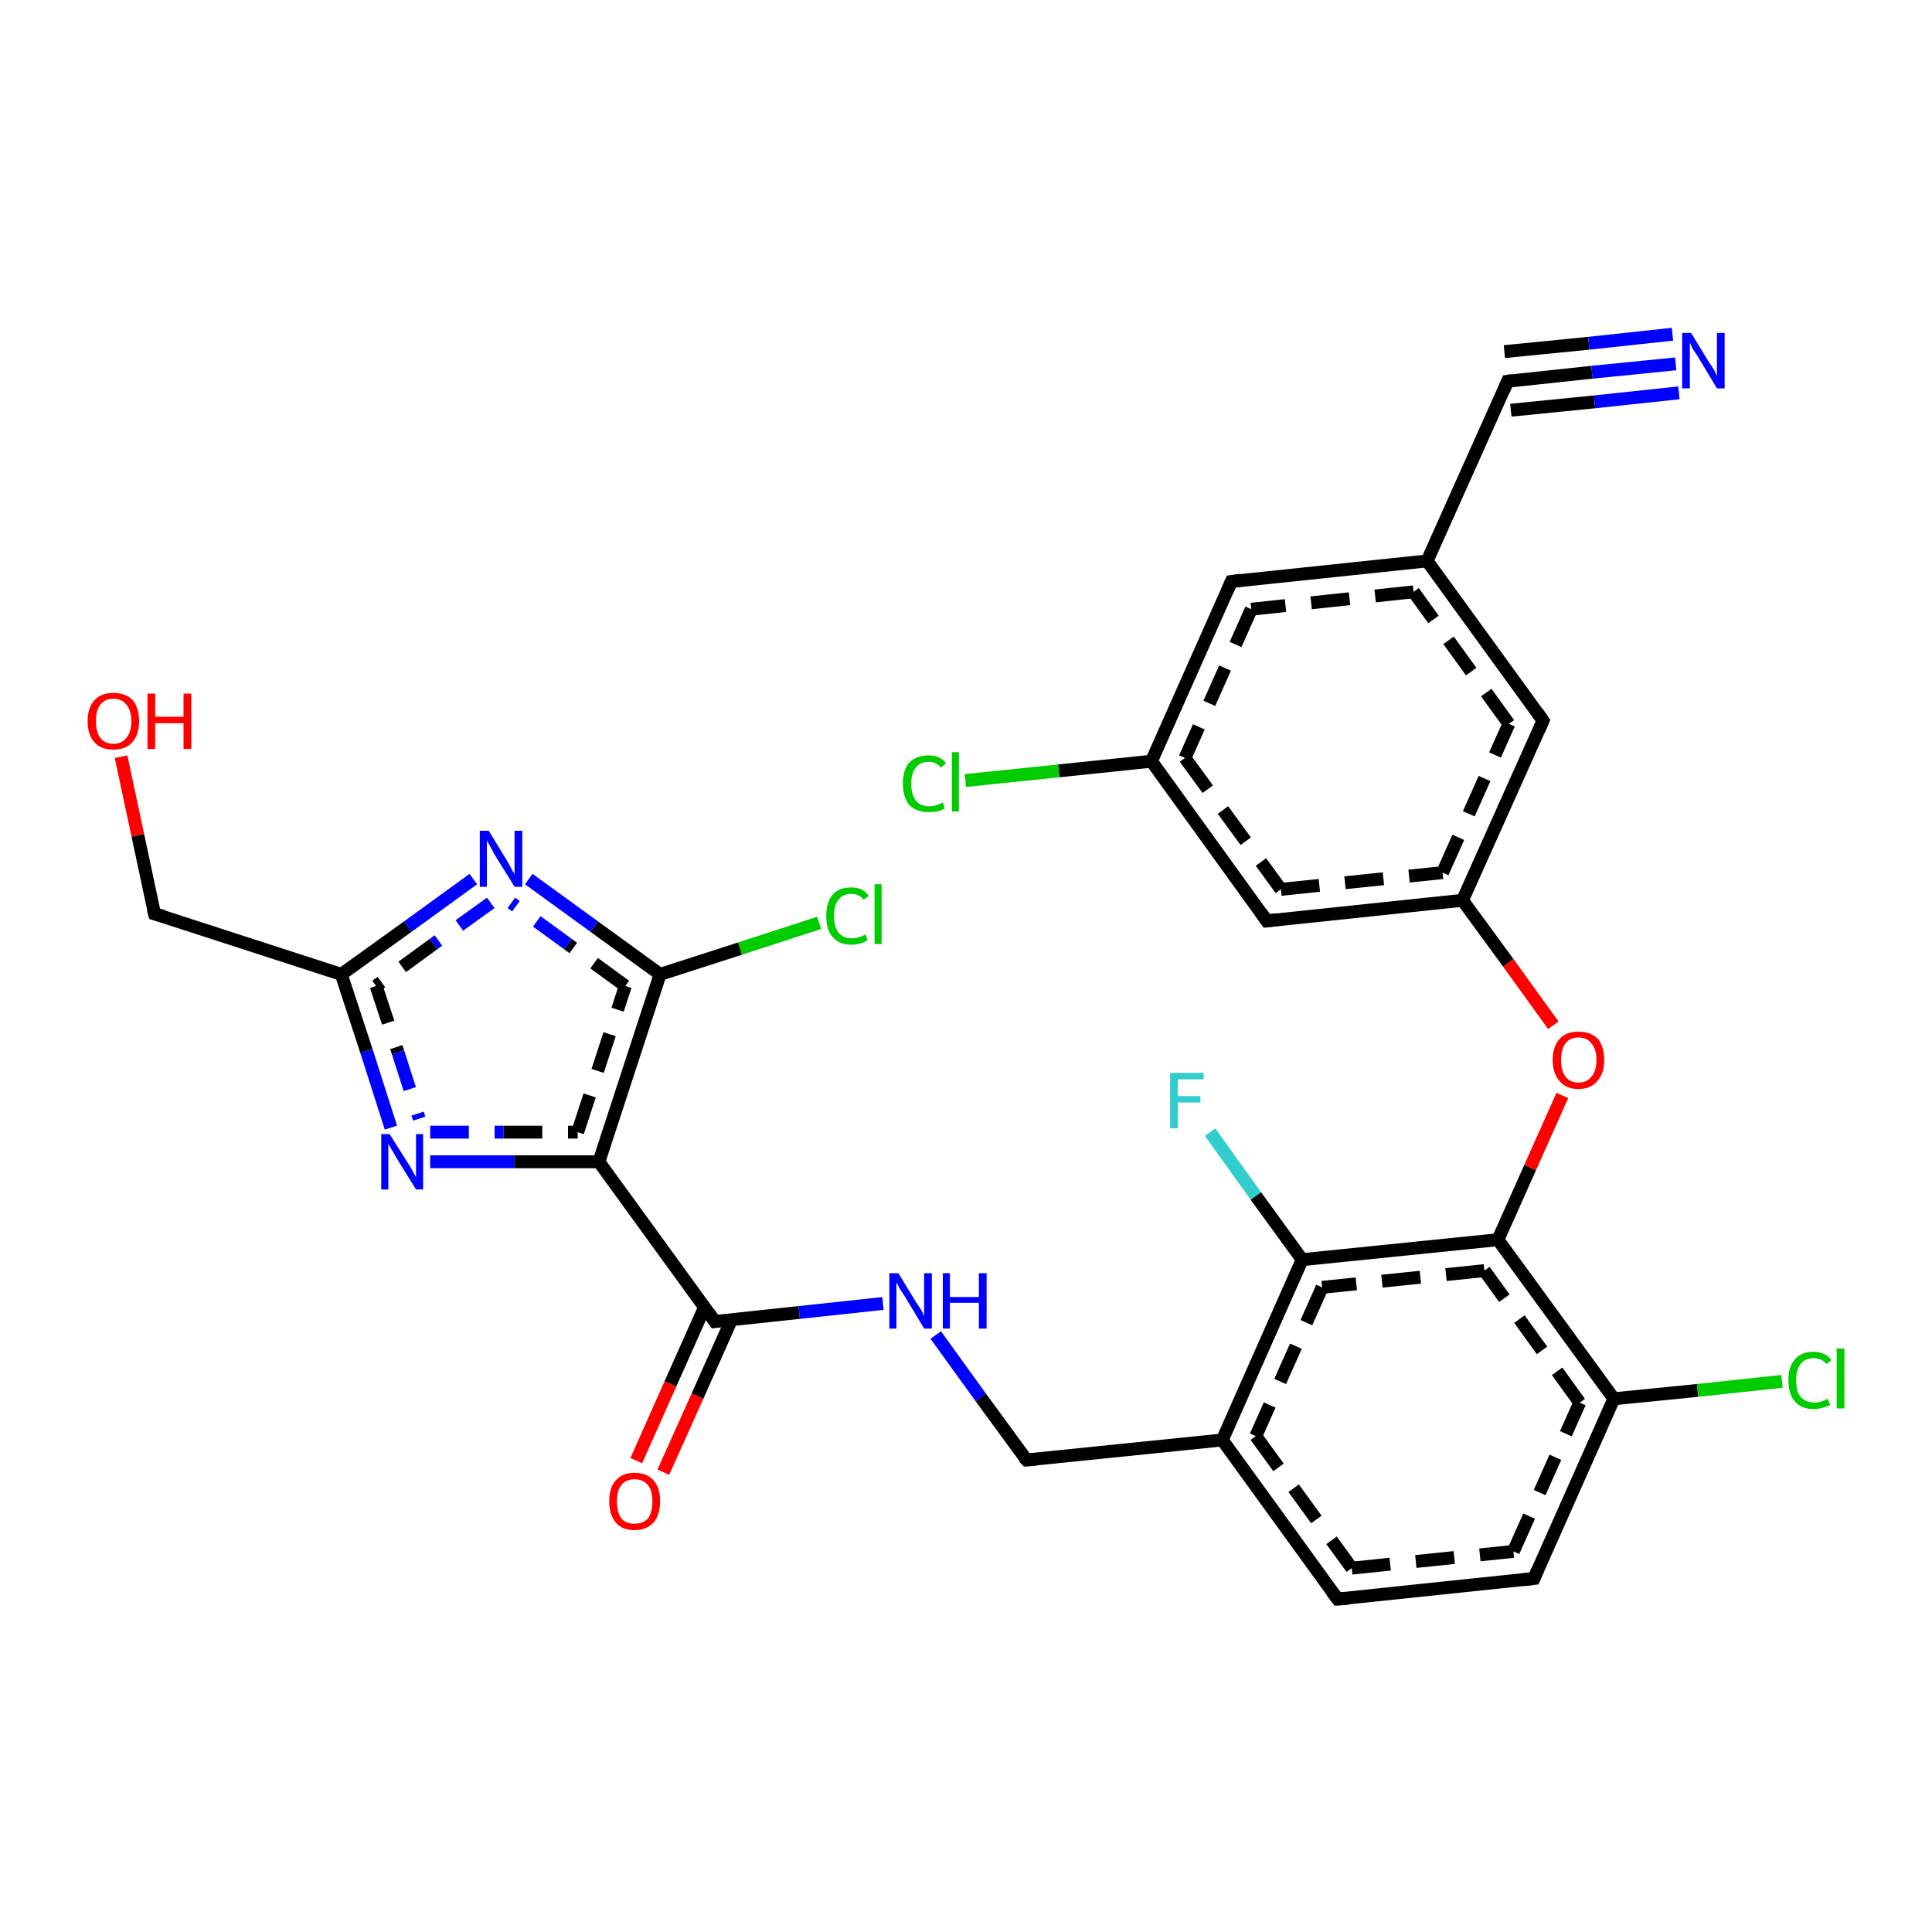 <?xml version='1.0' encoding='iso-8859-1'?>
<svg version='1.1' baseProfile='full'
              xmlns='http://www.w3.org/2000/svg'
                      xmlns:rdkit='http://www.rdkit.org/xml'
                      xmlns:xlink='http://www.w3.org/1999/xlink'
                  xml:space='preserve'
width='300px' height='300px' viewBox='0 0 300 300'>
<!-- END OF HEADER -->
<rect style='opacity:1.0;fill:#FFFFFF;stroke:none' width='300.0' height='300.0' x='0.0' y='0.0'> </rect>
<path class='bond-0 atom-0 atom-1' d='M 127.2,143.3 L 114.9,147.3' style='fill:none;fill-rule:evenodd;stroke:#00CC00;stroke-width:2.0px;stroke-linecap:butt;stroke-linejoin:miter;stroke-opacity:1' />
<path class='bond-0 atom-0 atom-1' d='M 114.9,147.3 L 102.5,151.3' style='fill:none;fill-rule:evenodd;stroke:#000000;stroke-width:2.0px;stroke-linecap:butt;stroke-linejoin:miter;stroke-opacity:1' />
<path class='bond-1 atom-1 atom-2' d='M 102.5,151.3 L 92.3,143.9' style='fill:none;fill-rule:evenodd;stroke:#000000;stroke-width:2.0px;stroke-linecap:butt;stroke-linejoin:miter;stroke-opacity:1' />
<path class='bond-1 atom-1 atom-2' d='M 92.3,143.9 L 82.1,136.5' style='fill:none;fill-rule:evenodd;stroke:#0000FF;stroke-width:2.0px;stroke-linecap:butt;stroke-linejoin:miter;stroke-opacity:1' />
<path class='bond-1 atom-1 atom-2' d='M 97.1,153.1 L 88.2,146.6' style='fill:none;fill-rule:evenodd;stroke:#000000;stroke-width:2.0px;stroke-linecap:butt;stroke-linejoin:miter;stroke-opacity:1;stroke-dasharray:6,4' />
<path class='bond-1 atom-1 atom-2' d='M 88.2,146.6 L 79.4,140.2' style='fill:none;fill-rule:evenodd;stroke:#0000FF;stroke-width:2.0px;stroke-linecap:butt;stroke-linejoin:miter;stroke-opacity:1;stroke-dasharray:6,4' />
<path class='bond-2 atom-2 atom-3' d='M 73.5,136.5 L 63.3,143.9' style='fill:none;fill-rule:evenodd;stroke:#0000FF;stroke-width:2.0px;stroke-linecap:butt;stroke-linejoin:miter;stroke-opacity:1' />
<path class='bond-2 atom-2 atom-3' d='M 63.3,143.9 L 53.0,151.3' style='fill:none;fill-rule:evenodd;stroke:#000000;stroke-width:2.0px;stroke-linecap:butt;stroke-linejoin:miter;stroke-opacity:1' />
<path class='bond-2 atom-2 atom-3' d='M 76.2,140.2 L 67.3,146.6' style='fill:none;fill-rule:evenodd;stroke:#0000FF;stroke-width:2.0px;stroke-linecap:butt;stroke-linejoin:miter;stroke-opacity:1;stroke-dasharray:6,4' />
<path class='bond-2 atom-2 atom-3' d='M 67.3,146.6 L 58.4,153.1' style='fill:none;fill-rule:evenodd;stroke:#000000;stroke-width:2.0px;stroke-linecap:butt;stroke-linejoin:miter;stroke-opacity:1;stroke-dasharray:6,4' />
<path class='bond-3 atom-3 atom-4' d='M 53.0,151.3 L 56.9,163.2' style='fill:none;fill-rule:evenodd;stroke:#000000;stroke-width:2.0px;stroke-linecap:butt;stroke-linejoin:miter;stroke-opacity:1' />
<path class='bond-3 atom-3 atom-4' d='M 56.9,163.2 L 60.7,175.1' style='fill:none;fill-rule:evenodd;stroke:#0000FF;stroke-width:2.0px;stroke-linecap:butt;stroke-linejoin:miter;stroke-opacity:1' />
<path class='bond-3 atom-3 atom-4' d='M 58.4,153.1 L 61.8,163.4' style='fill:none;fill-rule:evenodd;stroke:#000000;stroke-width:2.0px;stroke-linecap:butt;stroke-linejoin:miter;stroke-opacity:1;stroke-dasharray:6,4' />
<path class='bond-3 atom-3 atom-4' d='M 61.8,163.4 L 65.1,173.7' style='fill:none;fill-rule:evenodd;stroke:#0000FF;stroke-width:2.0px;stroke-linecap:butt;stroke-linejoin:miter;stroke-opacity:1;stroke-dasharray:6,4' />
<path class='bond-4 atom-4 atom-5' d='M 66.8,180.4 L 79.9,180.4' style='fill:none;fill-rule:evenodd;stroke:#0000FF;stroke-width:2.0px;stroke-linecap:butt;stroke-linejoin:miter;stroke-opacity:1' />
<path class='bond-4 atom-4 atom-5' d='M 79.9,180.4 L 93.0,180.4' style='fill:none;fill-rule:evenodd;stroke:#000000;stroke-width:2.0px;stroke-linecap:butt;stroke-linejoin:miter;stroke-opacity:1' />
<path class='bond-4 atom-4 atom-5' d='M 66.8,175.8 L 78.2,175.8' style='fill:none;fill-rule:evenodd;stroke:#0000FF;stroke-width:2.0px;stroke-linecap:butt;stroke-linejoin:miter;stroke-opacity:1;stroke-dasharray:6,4' />
<path class='bond-4 atom-4 atom-5' d='M 78.2,175.8 L 89.7,175.8' style='fill:none;fill-rule:evenodd;stroke:#000000;stroke-width:2.0px;stroke-linecap:butt;stroke-linejoin:miter;stroke-opacity:1;stroke-dasharray:6,4' />
<path class='bond-5 atom-5 atom-6' d='M 93.0,180.4 L 111.0,205.2' style='fill:none;fill-rule:evenodd;stroke:#000000;stroke-width:2.0px;stroke-linecap:butt;stroke-linejoin:miter;stroke-opacity:1' />
<path class='bond-6 atom-6 atom-7' d='M 109.4,203.0 L 104.1,214.9' style='fill:none;fill-rule:evenodd;stroke:#000000;stroke-width:2.0px;stroke-linecap:butt;stroke-linejoin:miter;stroke-opacity:1' />
<path class='bond-6 atom-6 atom-7' d='M 104.1,214.9 L 98.8,226.8' style='fill:none;fill-rule:evenodd;stroke:#FF0000;stroke-width:2.0px;stroke-linecap:butt;stroke-linejoin:miter;stroke-opacity:1' />
<path class='bond-6 atom-6 atom-7' d='M 113.6,204.9 L 108.3,216.8' style='fill:none;fill-rule:evenodd;stroke:#000000;stroke-width:2.0px;stroke-linecap:butt;stroke-linejoin:miter;stroke-opacity:1' />
<path class='bond-6 atom-6 atom-7' d='M 108.3,216.8 L 103.0,228.6' style='fill:none;fill-rule:evenodd;stroke:#FF0000;stroke-width:2.0px;stroke-linecap:butt;stroke-linejoin:miter;stroke-opacity:1' />
<path class='bond-7 atom-6 atom-8' d='M 111.0,205.2 L 124.1,203.8' style='fill:none;fill-rule:evenodd;stroke:#000000;stroke-width:2.0px;stroke-linecap:butt;stroke-linejoin:miter;stroke-opacity:1' />
<path class='bond-7 atom-6 atom-8' d='M 124.1,203.8 L 137.1,202.4' style='fill:none;fill-rule:evenodd;stroke:#0000FF;stroke-width:2.0px;stroke-linecap:butt;stroke-linejoin:miter;stroke-opacity:1' />
<path class='bond-8 atom-8 atom-9' d='M 145.3,207.3 L 152.3,217.0' style='fill:none;fill-rule:evenodd;stroke:#0000FF;stroke-width:2.0px;stroke-linecap:butt;stroke-linejoin:miter;stroke-opacity:1' />
<path class='bond-8 atom-8 atom-9' d='M 152.3,217.0 L 159.4,226.7' style='fill:none;fill-rule:evenodd;stroke:#000000;stroke-width:2.0px;stroke-linecap:butt;stroke-linejoin:miter;stroke-opacity:1' />
<path class='bond-9 atom-9 atom-10' d='M 159.4,226.7 L 189.8,223.6' style='fill:none;fill-rule:evenodd;stroke:#000000;stroke-width:2.0px;stroke-linecap:butt;stroke-linejoin:miter;stroke-opacity:1' />
<path class='bond-10 atom-10 atom-11' d='M 189.8,223.6 L 207.7,248.3' style='fill:none;fill-rule:evenodd;stroke:#000000;stroke-width:2.0px;stroke-linecap:butt;stroke-linejoin:miter;stroke-opacity:1' />
<path class='bond-10 atom-10 atom-11' d='M 195.0,223.0 L 209.9,243.5' style='fill:none;fill-rule:evenodd;stroke:#000000;stroke-width:2.0px;stroke-linecap:butt;stroke-linejoin:miter;stroke-opacity:1;stroke-dasharray:6,4' />
<path class='bond-11 atom-11 atom-12' d='M 207.7,248.3 L 238.2,245.1' style='fill:none;fill-rule:evenodd;stroke:#000000;stroke-width:2.0px;stroke-linecap:butt;stroke-linejoin:miter;stroke-opacity:1' />
<path class='bond-11 atom-11 atom-12' d='M 209.9,243.5 L 235.0,240.9' style='fill:none;fill-rule:evenodd;stroke:#000000;stroke-width:2.0px;stroke-linecap:butt;stroke-linejoin:miter;stroke-opacity:1;stroke-dasharray:6,4' />
<path class='bond-12 atom-12 atom-13' d='M 238.2,245.1 L 250.6,217.2' style='fill:none;fill-rule:evenodd;stroke:#000000;stroke-width:2.0px;stroke-linecap:butt;stroke-linejoin:miter;stroke-opacity:1' />
<path class='bond-12 atom-12 atom-13' d='M 235.0,240.9 L 245.3,217.8' style='fill:none;fill-rule:evenodd;stroke:#000000;stroke-width:2.0px;stroke-linecap:butt;stroke-linejoin:miter;stroke-opacity:1;stroke-dasharray:6,4' />
<path class='bond-13 atom-13 atom-14' d='M 250.6,217.2 L 263.6,215.9' style='fill:none;fill-rule:evenodd;stroke:#000000;stroke-width:2.0px;stroke-linecap:butt;stroke-linejoin:miter;stroke-opacity:1' />
<path class='bond-13 atom-13 atom-14' d='M 263.6,215.9 L 276.7,214.5' style='fill:none;fill-rule:evenodd;stroke:#00CC00;stroke-width:2.0px;stroke-linecap:butt;stroke-linejoin:miter;stroke-opacity:1' />
<path class='bond-14 atom-13 atom-15' d='M 250.6,217.2 L 232.6,192.5' style='fill:none;fill-rule:evenodd;stroke:#000000;stroke-width:2.0px;stroke-linecap:butt;stroke-linejoin:miter;stroke-opacity:1' />
<path class='bond-14 atom-13 atom-15' d='M 245.3,217.8 L 230.5,197.3' style='fill:none;fill-rule:evenodd;stroke:#000000;stroke-width:2.0px;stroke-linecap:butt;stroke-linejoin:miter;stroke-opacity:1;stroke-dasharray:6,4' />
<path class='bond-15 atom-15 atom-16' d='M 232.6,192.5 L 237.6,181.3' style='fill:none;fill-rule:evenodd;stroke:#000000;stroke-width:2.0px;stroke-linecap:butt;stroke-linejoin:miter;stroke-opacity:1' />
<path class='bond-15 atom-15 atom-16' d='M 237.6,181.3 L 242.6,170.1' style='fill:none;fill-rule:evenodd;stroke:#FF0000;stroke-width:2.0px;stroke-linecap:butt;stroke-linejoin:miter;stroke-opacity:1' />
<path class='bond-16 atom-16 atom-17' d='M 241.2,159.2 L 234.2,149.5' style='fill:none;fill-rule:evenodd;stroke:#FF0000;stroke-width:2.0px;stroke-linecap:butt;stroke-linejoin:miter;stroke-opacity:1' />
<path class='bond-16 atom-16 atom-17' d='M 234.2,149.5 L 227.1,139.8' style='fill:none;fill-rule:evenodd;stroke:#000000;stroke-width:2.0px;stroke-linecap:butt;stroke-linejoin:miter;stroke-opacity:1' />
<path class='bond-17 atom-17 atom-18' d='M 227.1,139.8 L 239.6,111.9' style='fill:none;fill-rule:evenodd;stroke:#000000;stroke-width:2.0px;stroke-linecap:butt;stroke-linejoin:miter;stroke-opacity:1' />
<path class='bond-17 atom-17 atom-18' d='M 224.0,135.5 L 234.3,112.4' style='fill:none;fill-rule:evenodd;stroke:#000000;stroke-width:2.0px;stroke-linecap:butt;stroke-linejoin:miter;stroke-opacity:1;stroke-dasharray:6,4' />
<path class='bond-18 atom-18 atom-19' d='M 239.6,111.9 L 221.6,87.1' style='fill:none;fill-rule:evenodd;stroke:#000000;stroke-width:2.0px;stroke-linecap:butt;stroke-linejoin:miter;stroke-opacity:1' />
<path class='bond-18 atom-18 atom-19' d='M 234.3,112.4 L 219.5,91.9' style='fill:none;fill-rule:evenodd;stroke:#000000;stroke-width:2.0px;stroke-linecap:butt;stroke-linejoin:miter;stroke-opacity:1;stroke-dasharray:6,4' />
<path class='bond-19 atom-19 atom-20' d='M 221.6,87.1 L 234.1,59.2' style='fill:none;fill-rule:evenodd;stroke:#000000;stroke-width:2.0px;stroke-linecap:butt;stroke-linejoin:miter;stroke-opacity:1' />
<path class='bond-20 atom-20 atom-21' d='M 234.1,59.2 L 247.2,57.8' style='fill:none;fill-rule:evenodd;stroke:#000000;stroke-width:2.0px;stroke-linecap:butt;stroke-linejoin:miter;stroke-opacity:1' />
<path class='bond-20 atom-20 atom-21' d='M 247.2,57.8 L 260.2,56.5' style='fill:none;fill-rule:evenodd;stroke:#0000FF;stroke-width:2.0px;stroke-linecap:butt;stroke-linejoin:miter;stroke-opacity:1' />
<path class='bond-20 atom-20 atom-21' d='M 233.6,54.6 L 246.7,53.3' style='fill:none;fill-rule:evenodd;stroke:#000000;stroke-width:2.0px;stroke-linecap:butt;stroke-linejoin:miter;stroke-opacity:1' />
<path class='bond-20 atom-20 atom-21' d='M 246.7,53.3 L 259.7,51.9' style='fill:none;fill-rule:evenodd;stroke:#0000FF;stroke-width:2.0px;stroke-linecap:butt;stroke-linejoin:miter;stroke-opacity:1' />
<path class='bond-20 atom-20 atom-21' d='M 234.6,63.7 L 247.6,62.4' style='fill:none;fill-rule:evenodd;stroke:#000000;stroke-width:2.0px;stroke-linecap:butt;stroke-linejoin:miter;stroke-opacity:1' />
<path class='bond-20 atom-20 atom-21' d='M 247.6,62.4 L 260.7,61.0' style='fill:none;fill-rule:evenodd;stroke:#0000FF;stroke-width:2.0px;stroke-linecap:butt;stroke-linejoin:miter;stroke-opacity:1' />
<path class='bond-21 atom-19 atom-22' d='M 221.6,87.1 L 191.2,90.3' style='fill:none;fill-rule:evenodd;stroke:#000000;stroke-width:2.0px;stroke-linecap:butt;stroke-linejoin:miter;stroke-opacity:1' />
<path class='bond-21 atom-19 atom-22' d='M 219.5,91.9 L 194.3,94.6' style='fill:none;fill-rule:evenodd;stroke:#000000;stroke-width:2.0px;stroke-linecap:butt;stroke-linejoin:miter;stroke-opacity:1;stroke-dasharray:6,4' />
<path class='bond-22 atom-22 atom-23' d='M 191.2,90.3 L 178.8,118.2' style='fill:none;fill-rule:evenodd;stroke:#000000;stroke-width:2.0px;stroke-linecap:butt;stroke-linejoin:miter;stroke-opacity:1' />
<path class='bond-22 atom-22 atom-23' d='M 194.3,94.6 L 184.0,117.7' style='fill:none;fill-rule:evenodd;stroke:#000000;stroke-width:2.0px;stroke-linecap:butt;stroke-linejoin:miter;stroke-opacity:1;stroke-dasharray:6,4' />
<path class='bond-23 atom-23 atom-24' d='M 178.8,118.2 L 164.4,119.7' style='fill:none;fill-rule:evenodd;stroke:#000000;stroke-width:2.0px;stroke-linecap:butt;stroke-linejoin:miter;stroke-opacity:1' />
<path class='bond-23 atom-23 atom-24' d='M 164.4,119.7 L 149.9,121.2' style='fill:none;fill-rule:evenodd;stroke:#00CC00;stroke-width:2.0px;stroke-linecap:butt;stroke-linejoin:miter;stroke-opacity:1' />
<path class='bond-24 atom-23 atom-25' d='M 178.8,118.2 L 196.7,143.0' style='fill:none;fill-rule:evenodd;stroke:#000000;stroke-width:2.0px;stroke-linecap:butt;stroke-linejoin:miter;stroke-opacity:1' />
<path class='bond-24 atom-23 atom-25' d='M 184.0,117.7 L 198.9,138.1' style='fill:none;fill-rule:evenodd;stroke:#000000;stroke-width:2.0px;stroke-linecap:butt;stroke-linejoin:miter;stroke-opacity:1;stroke-dasharray:6,4' />
<path class='bond-25 atom-15 atom-26' d='M 232.6,192.5 L 202.2,195.6' style='fill:none;fill-rule:evenodd;stroke:#000000;stroke-width:2.0px;stroke-linecap:butt;stroke-linejoin:miter;stroke-opacity:1' />
<path class='bond-25 atom-15 atom-26' d='M 230.5,197.3 L 205.3,199.9' style='fill:none;fill-rule:evenodd;stroke:#000000;stroke-width:2.0px;stroke-linecap:butt;stroke-linejoin:miter;stroke-opacity:1;stroke-dasharray:6,4' />
<path class='bond-26 atom-26 atom-27' d='M 202.2,195.6 L 195.0,185.7' style='fill:none;fill-rule:evenodd;stroke:#000000;stroke-width:2.0px;stroke-linecap:butt;stroke-linejoin:miter;stroke-opacity:1' />
<path class='bond-26 atom-26 atom-27' d='M 195.0,185.7 L 187.9,175.8' style='fill:none;fill-rule:evenodd;stroke:#33CCCC;stroke-width:2.0px;stroke-linecap:butt;stroke-linejoin:miter;stroke-opacity:1' />
<path class='bond-27 atom-3 atom-28' d='M 53.0,151.3 L 24.0,141.9' style='fill:none;fill-rule:evenodd;stroke:#000000;stroke-width:2.0px;stroke-linecap:butt;stroke-linejoin:miter;stroke-opacity:1' />
<path class='bond-28 atom-28 atom-29' d='M 24.0,141.9 L 21.4,129.7' style='fill:none;fill-rule:evenodd;stroke:#000000;stroke-width:2.0px;stroke-linecap:butt;stroke-linejoin:miter;stroke-opacity:1' />
<path class='bond-28 atom-28 atom-29' d='M 21.4,129.7 L 18.8,117.5' style='fill:none;fill-rule:evenodd;stroke:#FF0000;stroke-width:2.0px;stroke-linecap:butt;stroke-linejoin:miter;stroke-opacity:1' />
<path class='bond-29 atom-25 atom-17' d='M 196.7,143.0 L 227.1,139.8' style='fill:none;fill-rule:evenodd;stroke:#000000;stroke-width:2.0px;stroke-linecap:butt;stroke-linejoin:miter;stroke-opacity:1' />
<path class='bond-29 atom-25 atom-17' d='M 198.9,138.1 L 224.0,135.5' style='fill:none;fill-rule:evenodd;stroke:#000000;stroke-width:2.0px;stroke-linecap:butt;stroke-linejoin:miter;stroke-opacity:1;stroke-dasharray:6,4' />
<path class='bond-30 atom-26 atom-10' d='M 202.2,195.6 L 189.8,223.6' style='fill:none;fill-rule:evenodd;stroke:#000000;stroke-width:2.0px;stroke-linecap:butt;stroke-linejoin:miter;stroke-opacity:1' />
<path class='bond-30 atom-26 atom-10' d='M 205.3,199.9 L 195.0,223.0' style='fill:none;fill-rule:evenodd;stroke:#000000;stroke-width:2.0px;stroke-linecap:butt;stroke-linejoin:miter;stroke-opacity:1;stroke-dasharray:6,4' />
<path class='bond-31 atom-5 atom-1' d='M 93.0,180.4 L 102.5,151.3' style='fill:none;fill-rule:evenodd;stroke:#000000;stroke-width:2.0px;stroke-linecap:butt;stroke-linejoin:miter;stroke-opacity:1' />
<path class='bond-31 atom-5 atom-1' d='M 89.7,175.8 L 97.1,153.1' style='fill:none;fill-rule:evenodd;stroke:#000000;stroke-width:2.0px;stroke-linecap:butt;stroke-linejoin:miter;stroke-opacity:1;stroke-dasharray:6,4' />
<path d='M 110.1,203.9 L 111.0,205.2 L 111.6,205.1' style='fill:none;stroke:#000000;stroke-width:2.0px;stroke-linecap:butt;stroke-linejoin:miter;stroke-opacity:1;' />
<path d='M 159.0,226.3 L 159.4,226.7 L 160.9,226.6' style='fill:none;stroke:#000000;stroke-width:2.0px;stroke-linecap:butt;stroke-linejoin:miter;stroke-opacity:1;' />
<path d='M 206.8,247.1 L 207.7,248.3 L 209.3,248.2' style='fill:none;stroke:#000000;stroke-width:2.0px;stroke-linecap:butt;stroke-linejoin:miter;stroke-opacity:1;' />
<path d='M 236.6,245.3 L 238.2,245.1 L 238.8,243.7' style='fill:none;stroke:#000000;stroke-width:2.0px;stroke-linecap:butt;stroke-linejoin:miter;stroke-opacity:1;' />
<path d='M 239.0,113.3 L 239.6,111.9 L 238.7,110.6' style='fill:none;stroke:#000000;stroke-width:2.0px;stroke-linecap:butt;stroke-linejoin:miter;stroke-opacity:1;' />
<path d='M 233.5,60.6 L 234.1,59.2 L 234.8,59.1' style='fill:none;stroke:#000000;stroke-width:2.0px;stroke-linecap:butt;stroke-linejoin:miter;stroke-opacity:1;' />
<path d='M 192.7,90.1 L 191.2,90.3 L 190.6,91.7' style='fill:none;stroke:#000000;stroke-width:2.0px;stroke-linecap:butt;stroke-linejoin:miter;stroke-opacity:1;' />
<path d='M 195.8,141.7 L 196.7,143.0 L 198.3,142.8' style='fill:none;stroke:#000000;stroke-width:2.0px;stroke-linecap:butt;stroke-linejoin:miter;stroke-opacity:1;' />
<path d='M 25.4,142.3 L 24.0,141.9 L 23.8,141.2' style='fill:none;stroke:#000000;stroke-width:2.0px;stroke-linecap:butt;stroke-linejoin:miter;stroke-opacity:1;' />
<path class='atom-0' d='M 128.3 142.2
Q 128.3 140.1, 129.3 138.9
Q 130.3 137.8, 132.2 137.8
Q 134.0 137.8, 134.9 139.1
L 134.1 139.7
Q 133.4 138.8, 132.2 138.8
Q 130.9 138.8, 130.2 139.7
Q 129.5 140.6, 129.5 142.2
Q 129.5 143.9, 130.2 144.8
Q 130.9 145.7, 132.3 145.7
Q 133.3 145.7, 134.4 145.1
L 134.7 146.0
Q 134.3 146.3, 133.6 146.5
Q 132.9 146.7, 132.2 146.7
Q 130.3 146.7, 129.3 145.5
Q 128.3 144.4, 128.3 142.2
' fill='#00CC00'/>
<path class='atom-0' d='M 135.8 137.3
L 136.9 137.3
L 136.9 146.6
L 135.8 146.6
L 135.8 137.3
' fill='#00CC00'/>
<path class='atom-2' d='M 75.9 129.0
L 78.7 133.6
Q 79.0 134.1, 79.4 134.9
Q 79.9 135.7, 79.9 135.8
L 79.9 129.0
L 81.1 129.0
L 81.1 137.7
L 79.9 137.7
L 76.8 132.7
Q 76.5 132.1, 76.1 131.4
Q 75.7 130.7, 75.6 130.5
L 75.6 137.7
L 74.5 137.7
L 74.5 129.0
L 75.9 129.0
' fill='#0000FF'/>
<path class='atom-4' d='M 60.5 176.1
L 63.4 180.7
Q 63.7 181.1, 64.1 181.9
Q 64.6 182.8, 64.6 182.8
L 64.6 176.1
L 65.7 176.1
L 65.7 184.7
L 64.6 184.7
L 61.5 179.7
Q 61.2 179.1, 60.8 178.5
Q 60.4 177.8, 60.3 177.6
L 60.3 184.7
L 59.2 184.7
L 59.2 176.1
L 60.5 176.1
' fill='#0000FF'/>
<path class='atom-7' d='M 94.6 233.1
Q 94.6 231.0, 95.6 229.9
Q 96.6 228.7, 98.5 228.7
Q 100.5 228.7, 101.5 229.9
Q 102.5 231.0, 102.5 233.1
Q 102.5 235.2, 101.5 236.4
Q 100.4 237.6, 98.5 237.6
Q 96.6 237.6, 95.6 236.4
Q 94.6 235.2, 94.6 233.1
M 98.5 236.6
Q 99.9 236.6, 100.6 235.8
Q 101.3 234.9, 101.3 233.1
Q 101.3 231.4, 100.6 230.6
Q 99.9 229.7, 98.5 229.7
Q 97.2 229.7, 96.5 230.6
Q 95.8 231.4, 95.8 233.1
Q 95.8 234.9, 96.5 235.8
Q 97.2 236.6, 98.5 236.6
' fill='#FF0000'/>
<path class='atom-8' d='M 139.5 197.7
L 142.3 202.3
Q 142.6 202.7, 143.1 203.5
Q 143.5 204.3, 143.5 204.4
L 143.5 197.7
L 144.7 197.7
L 144.7 206.3
L 143.5 206.3
L 140.5 201.3
Q 140.1 200.7, 139.7 200.1
Q 139.4 199.4, 139.2 199.2
L 139.2 206.3
L 138.1 206.3
L 138.1 197.7
L 139.5 197.7
' fill='#0000FF'/>
<path class='atom-8' d='M 146.4 197.7
L 147.5 197.7
L 147.5 201.4
L 152.0 201.4
L 152.0 197.7
L 153.2 197.7
L 153.2 206.3
L 152.0 206.3
L 152.0 202.3
L 147.5 202.3
L 147.5 206.3
L 146.4 206.3
L 146.4 197.7
' fill='#0000FF'/>
<path class='atom-14' d='M 277.7 214.3
Q 277.7 212.2, 278.7 211.1
Q 279.7 209.9, 281.6 209.9
Q 283.4 209.9, 284.4 211.2
L 283.6 211.8
Q 282.9 210.9, 281.6 210.9
Q 280.3 210.9, 279.6 211.8
Q 278.9 212.7, 278.9 214.3
Q 278.9 216.1, 279.6 216.9
Q 280.4 217.8, 281.8 217.8
Q 282.7 217.8, 283.8 217.2
L 284.2 218.2
Q 283.7 218.4, 283.0 218.6
Q 282.3 218.8, 281.6 218.8
Q 279.7 218.8, 278.7 217.6
Q 277.7 216.5, 277.7 214.3
' fill='#00CC00'/>
<path class='atom-14' d='M 285.2 209.4
L 286.4 209.4
L 286.4 218.7
L 285.2 218.7
L 285.2 209.4
' fill='#00CC00'/>
<path class='atom-16' d='M 241.1 164.6
Q 241.1 162.5, 242.2 161.3
Q 243.2 160.2, 245.1 160.2
Q 247.0 160.2, 248.1 161.3
Q 249.1 162.5, 249.1 164.6
Q 249.1 166.7, 248.0 167.9
Q 247.0 169.1, 245.1 169.1
Q 243.2 169.1, 242.2 167.9
Q 241.1 166.7, 241.1 164.6
M 245.1 168.1
Q 246.4 168.1, 247.1 167.2
Q 247.9 166.3, 247.9 164.6
Q 247.9 162.9, 247.1 162.0
Q 246.4 161.1, 245.1 161.1
Q 243.8 161.1, 243.1 162.0
Q 242.4 162.9, 242.4 164.6
Q 242.4 166.3, 243.1 167.2
Q 243.8 168.1, 245.1 168.1
' fill='#FF0000'/>
<path class='atom-21' d='M 262.6 51.7
L 265.4 56.3
Q 265.7 56.7, 266.2 57.5
Q 266.6 58.4, 266.6 58.4
L 266.6 51.7
L 267.8 51.7
L 267.8 60.3
L 266.6 60.3
L 263.6 55.3
Q 263.2 54.7, 262.8 54.1
Q 262.5 53.4, 262.4 53.2
L 262.4 60.3
L 261.2 60.3
L 261.2 51.7
L 262.6 51.7
' fill='#0000FF'/>
<path class='atom-24' d='M 140.2 121.7
Q 140.2 119.5, 141.2 118.4
Q 142.3 117.3, 144.2 117.3
Q 146.0 117.3, 146.9 118.5
L 146.1 119.2
Q 145.4 118.3, 144.2 118.3
Q 142.9 118.3, 142.2 119.2
Q 141.5 120.0, 141.5 121.7
Q 141.5 123.4, 142.2 124.3
Q 142.9 125.2, 144.3 125.2
Q 145.3 125.2, 146.4 124.6
L 146.7 125.5
Q 146.3 125.8, 145.6 126.0
Q 144.9 126.1, 144.1 126.1
Q 142.3 126.1, 141.2 125.0
Q 140.2 123.8, 140.2 121.7
' fill='#00CC00'/>
<path class='atom-24' d='M 147.8 116.8
L 148.9 116.8
L 148.9 126.0
L 147.8 126.0
L 147.8 116.8
' fill='#00CC00'/>
<path class='atom-27' d='M 181.7 166.6
L 186.9 166.6
L 186.9 167.6
L 182.9 167.6
L 182.9 170.2
L 186.4 170.2
L 186.4 171.2
L 182.9 171.2
L 182.9 175.2
L 181.7 175.2
L 181.7 166.6
' fill='#33CCCC'/>
<path class='atom-29' d='M 13.6 112.0
Q 13.6 109.9, 14.7 108.7
Q 15.7 107.6, 17.6 107.6
Q 19.5 107.6, 20.6 108.7
Q 21.6 109.9, 21.6 112.0
Q 21.6 114.1, 20.5 115.3
Q 19.5 116.4, 17.6 116.4
Q 15.7 116.4, 14.7 115.3
Q 13.6 114.1, 13.6 112.0
M 17.6 115.5
Q 18.9 115.5, 19.6 114.6
Q 20.4 113.7, 20.4 112.0
Q 20.4 110.3, 19.6 109.4
Q 18.9 108.5, 17.6 108.5
Q 16.3 108.5, 15.6 109.4
Q 14.9 110.2, 14.9 112.0
Q 14.9 113.7, 15.6 114.6
Q 16.3 115.5, 17.6 115.5
' fill='#FF0000'/>
<path class='atom-29' d='M 22.9 107.7
L 24.1 107.7
L 24.1 111.3
L 28.5 111.3
L 28.5 107.7
L 29.7 107.7
L 29.7 116.3
L 28.5 116.3
L 28.5 112.3
L 24.1 112.3
L 24.1 116.3
L 22.9 116.3
L 22.9 107.7
' fill='#FF0000'/>
</svg>
